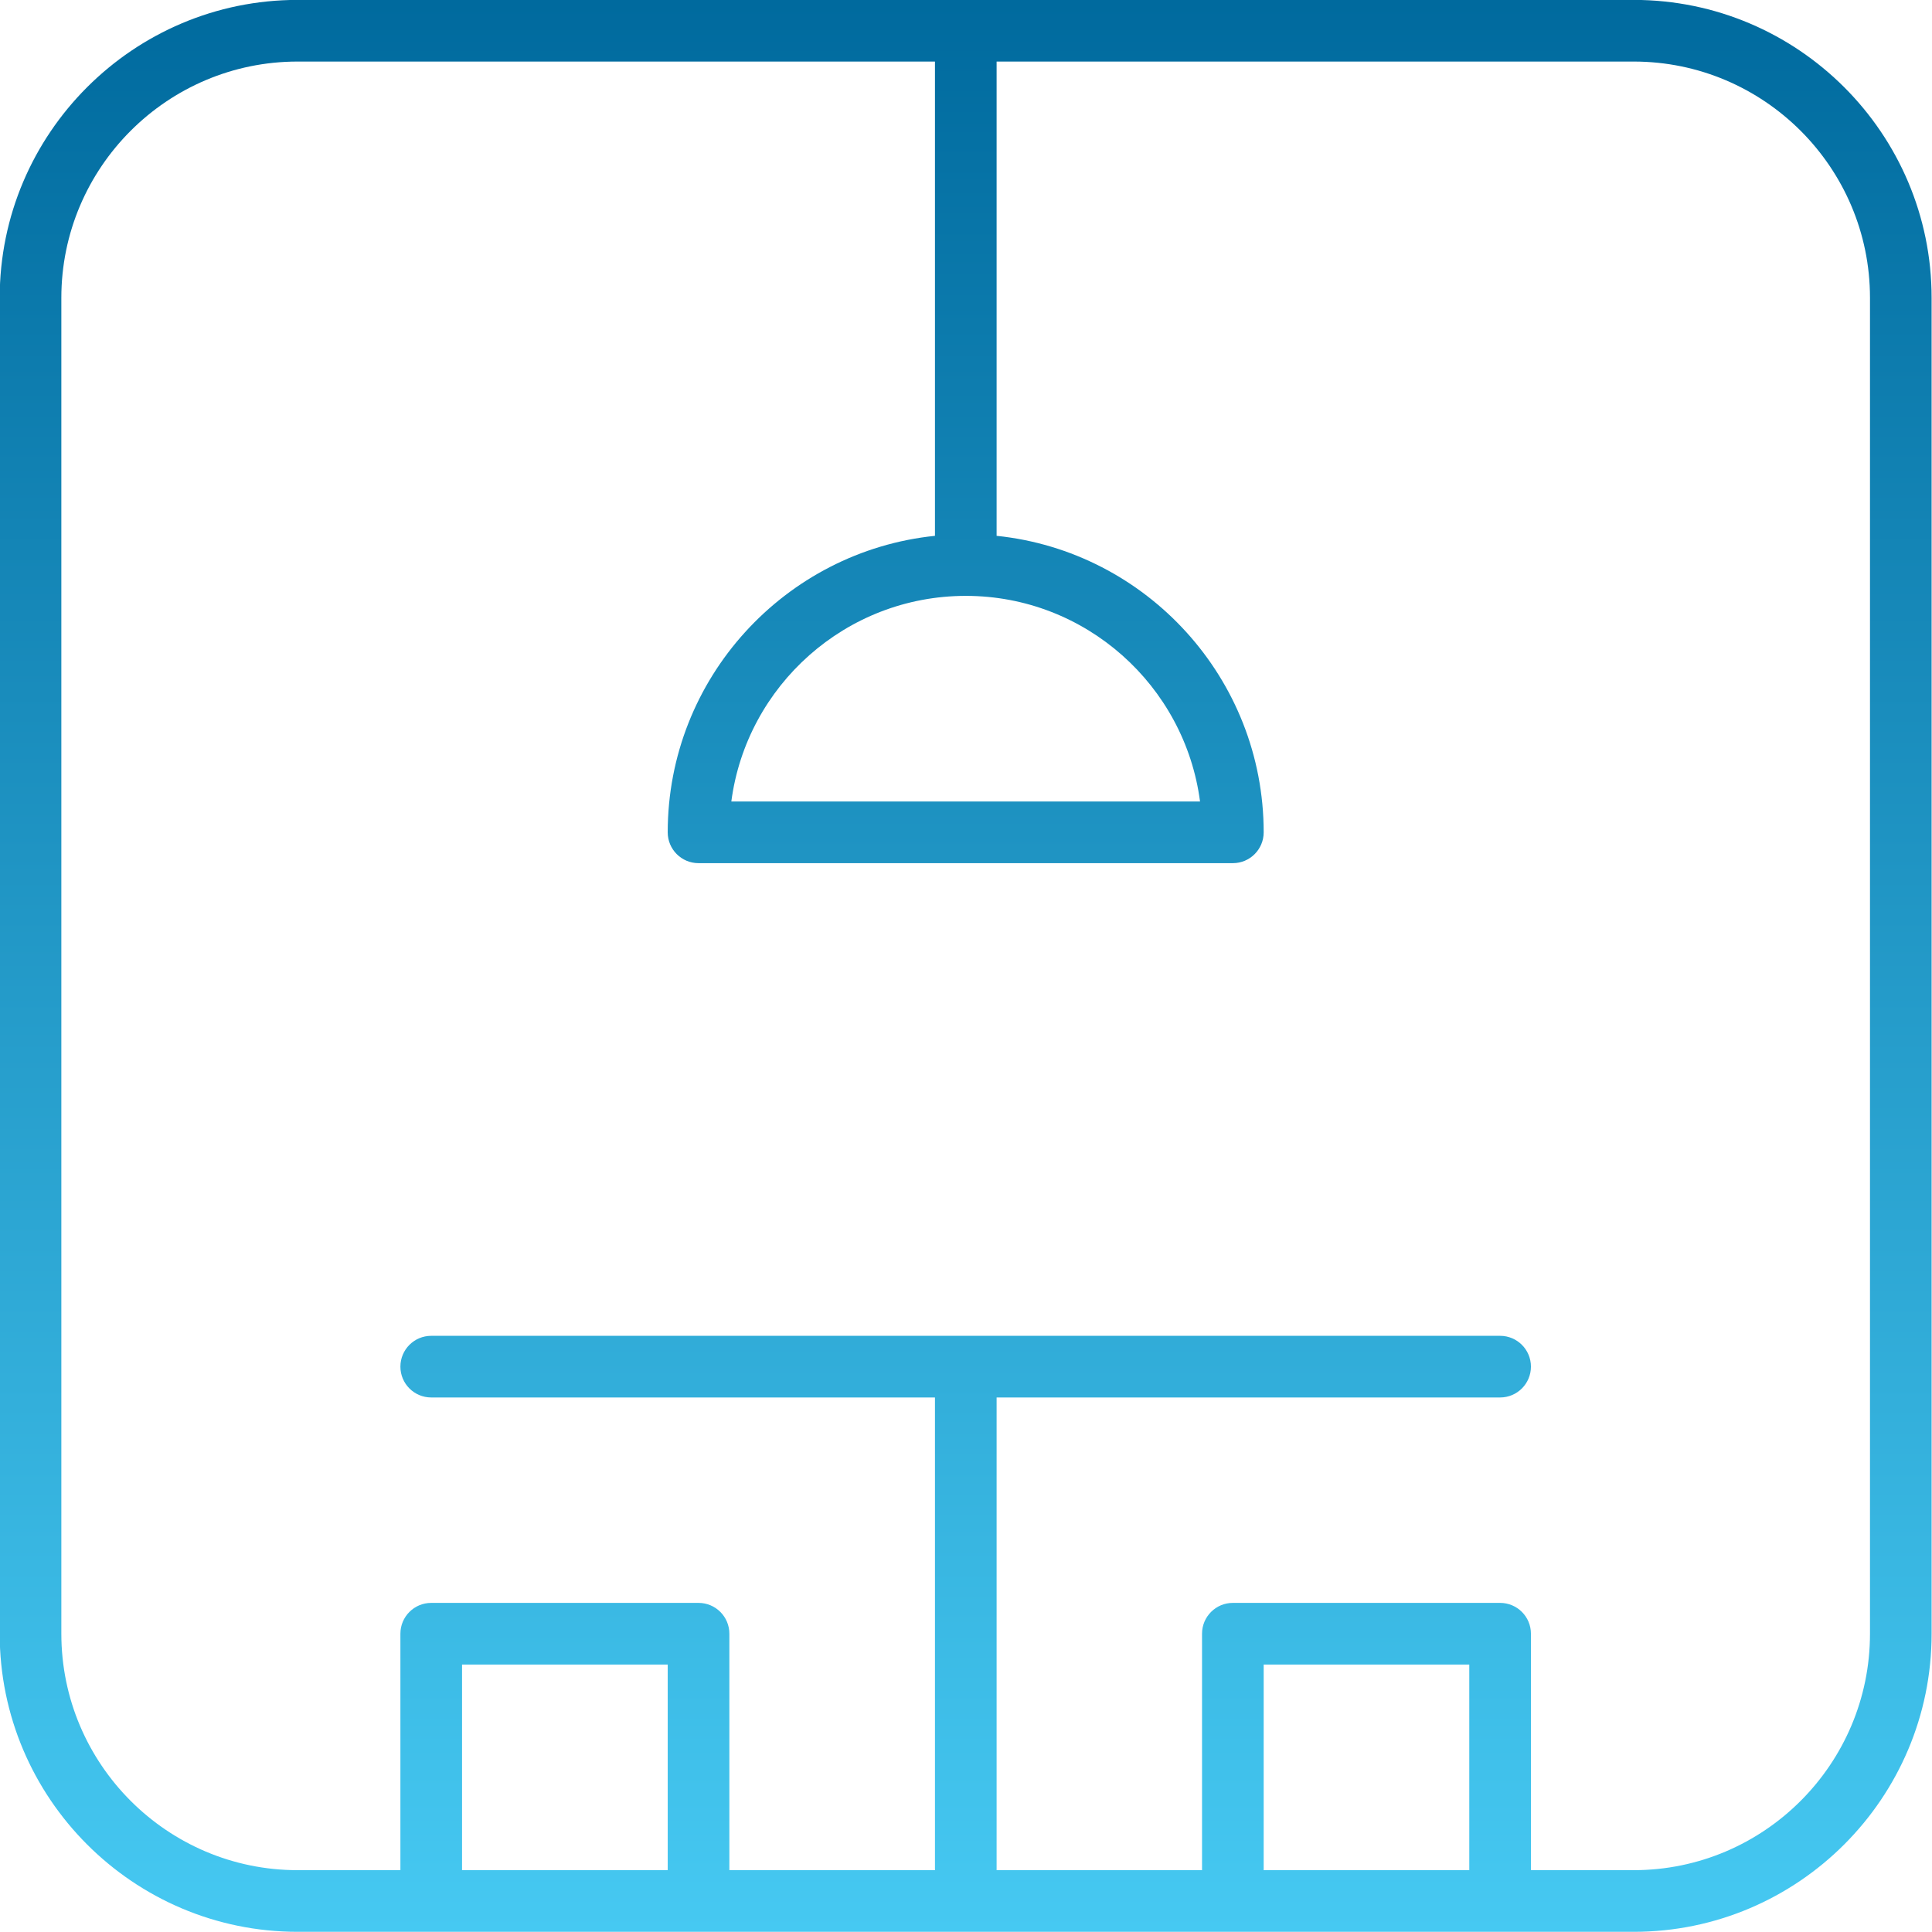 <svg xmlns="http://www.w3.org/2000/svg" xmlns:xlink="http://www.w3.org/1999/xlink" preserveAspectRatio="xMidYMid" width="63.87" height="63.88" viewBox="0 0 63.87 63.88">
  <defs>
    <style>
      .cls-1 {
        fill: url(#linear-gradient-1);
        fill-rule: evenodd;
      }
    </style>

    <linearGradient id="linear-gradient-1" gradientUnits="userSpaceOnUse" x1="31.935" y1="63.875" x2="31.935" y2="0.005">
      <stop offset="NaN" stop-color="#46c9f2"/>
      <stop offset="NaN" stop-color="#70c4d8"/>
      <stop offset="NaN" stop-color="#3cf"/>
      <stop offset="NaN" stop-color="#46c9f2"/>
      <stop offset="Infinity" stop-color="#006a9e"/>
    </linearGradient>
  </defs>
  <path d="M54.009,63.864 L9.838,63.864 C4.408,63.864 -0.010,59.444 -0.010,54.009 L-0.010,9.845 C-0.010,4.415 4.408,-0.003 9.838,-0.003 L54.009,-0.003 C59.439,-0.003 63.857,4.415 63.857,9.845 L63.857,54.009 C63.857,59.444 59.439,63.864 54.009,63.864 ZM41.776,61.826 L48.573,61.826 L48.573,55.028 L41.776,55.028 L41.776,61.826 ZM15.275,61.826 L22.074,61.826 L22.074,55.028 L15.275,55.028 L15.275,61.826 ZM61.820,9.845 C61.820,5.539 58.315,2.035 54.009,2.035 L32.947,2.035 L32.947,17.714 C37.899,18.225 41.776,22.426 41.776,27.516 C41.776,28.079 41.320,28.535 40.757,28.535 L23.093,28.535 C22.530,28.535 22.074,28.079 22.074,27.516 C22.074,22.426 25.952,18.225 30.909,17.714 L30.909,2.035 L9.838,2.035 C5.532,2.035 2.028,5.539 2.028,9.845 L2.028,54.009 C2.028,58.319 5.532,61.826 9.838,61.826 L13.237,61.826 L13.237,54.009 C13.237,53.446 13.693,52.990 14.256,52.990 L23.093,52.990 C23.656,52.990 24.112,53.446 24.112,54.009 L24.112,61.826 L30.909,61.826 L30.909,46.199 L14.256,46.199 C13.693,46.199 13.237,45.743 13.237,45.180 C13.237,44.617 13.693,44.161 14.256,44.161 L49.592,44.161 C50.155,44.161 50.611,44.617 50.611,45.180 C50.611,45.743 50.155,46.199 49.592,46.199 L32.947,46.199 L32.947,61.826 L39.738,61.826 L39.738,54.009 C39.738,53.446 40.194,52.990 40.757,52.990 L49.592,52.990 C50.155,52.990 50.611,53.446 50.611,54.009 L50.611,61.826 L54.009,61.826 C58.315,61.826 61.820,58.319 61.820,54.009 L61.820,9.845 ZM31.928,19.699 C27.964,19.699 24.679,22.667 24.177,26.497 L39.672,26.497 C39.171,22.667 35.890,19.699 31.928,19.699 Z" class="cls-1"/>
</svg>

